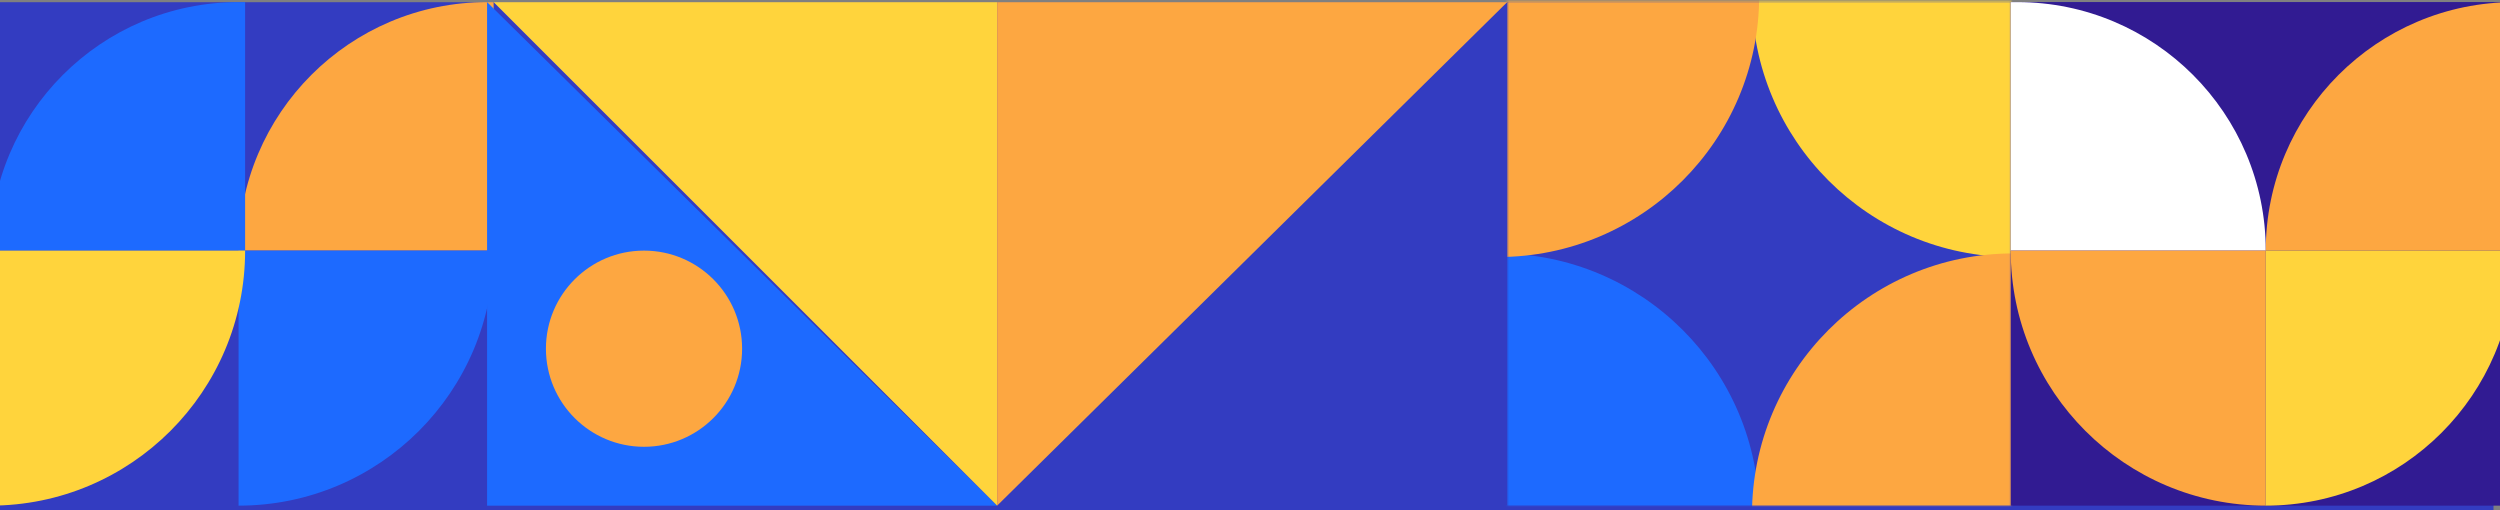 <svg width="1152" height="235" viewBox="0 0 1152 235" fill="none" xmlns="http://www.w3.org/2000/svg">
<rect x="0" y="0" width="1152" height="235" fill="#808080" stroke="none"/>
<rect x="-5" y="1" width="1154" height="234" fill="#333CC1"/>
<mask id="mask0" mask-type="alpha" maskUnits="userSpaceOnUse" x="694" y="0" width="233" height="233">
<rect x="694.411" y="0.56" width="232.44" height="232.44" fill="#C4C4C4"/>
</mask>
<g mask="url(#mask0)">
<circle cx="690.261" cy="237.15" r="120.371" fill="#1D6AFF"/>
<circle cx="927.681" cy="-1.931" r="120.371" fill="#FFD43C"/>
<circle cx="927.681" cy="237.15" r="120.371" fill="#FDA741"/>
<circle cx="690.261" cy="-1.931" r="120.371" fill="#FDA741"/>
</g>
<rect x="926.544" y="0.974" width="232.025" height="232.025" fill="#311b92"/>
<path d="M926.544 0.974H929.557C992.797 0.974 1044.06 52.241 1044.06 115.48H926.544V0.974Z" fill="#ffffff"/>
<path d="M1044.06 233C979.159 233 926.544 180.385 926.544 115.481H1044.06V233Z" fill="#FDA741"/>
<path d="M1158.57 0.974C1095.33 0.974 1044.06 52.241 1044.06 115.48H1158.57V0.974Z" fill="#FDA741"/>
<path d="M227.456 0.974H224.443C161.203 0.974 109.937 52.241 109.937 115.48H227.456V0.974Z" fill="#FDA741"/>
<path d="M112.949 0.974H109.936C46.696 0.974 -4.57 52.241 -4.57 115.48H112.949V0.974Z" fill="#1D6AFF"/>
<path d="M1044.06 233C1107.3 233 1158.57 181.734 1158.57 118.494V115.481H1044.06V233Z" fill="#FFD43C"/>
<path d="M109.937 233C174.841 233 227.456 180.385 227.456 115.481H109.937V233Z" fill="#1D6AFF"/>
<path d="M-4.569 233C60.335 233 112.95 180.385 112.95 115.481H-4.569V233Z" fill="#FFD43C"/>
<path d="M694.52 0.974L459.481 233H694.52V0.974Z" fill="#333CC1"/>
<path d="M224.443 0.974L459.481 233H224.443V0.974Z" fill="#1D6AFF"/>
<path d="M459.481 233L227.456 0.975H459.481V233Z" fill="#FFD43C"/>
<path d="M459.481 233L694.52 0.975H459.481V233Z" fill="#FDA741"/>
<circle r="45.2" transform="matrix(-1 0 0 1 296.762 160.681)" fill="#FDA741"/>
</svg>
